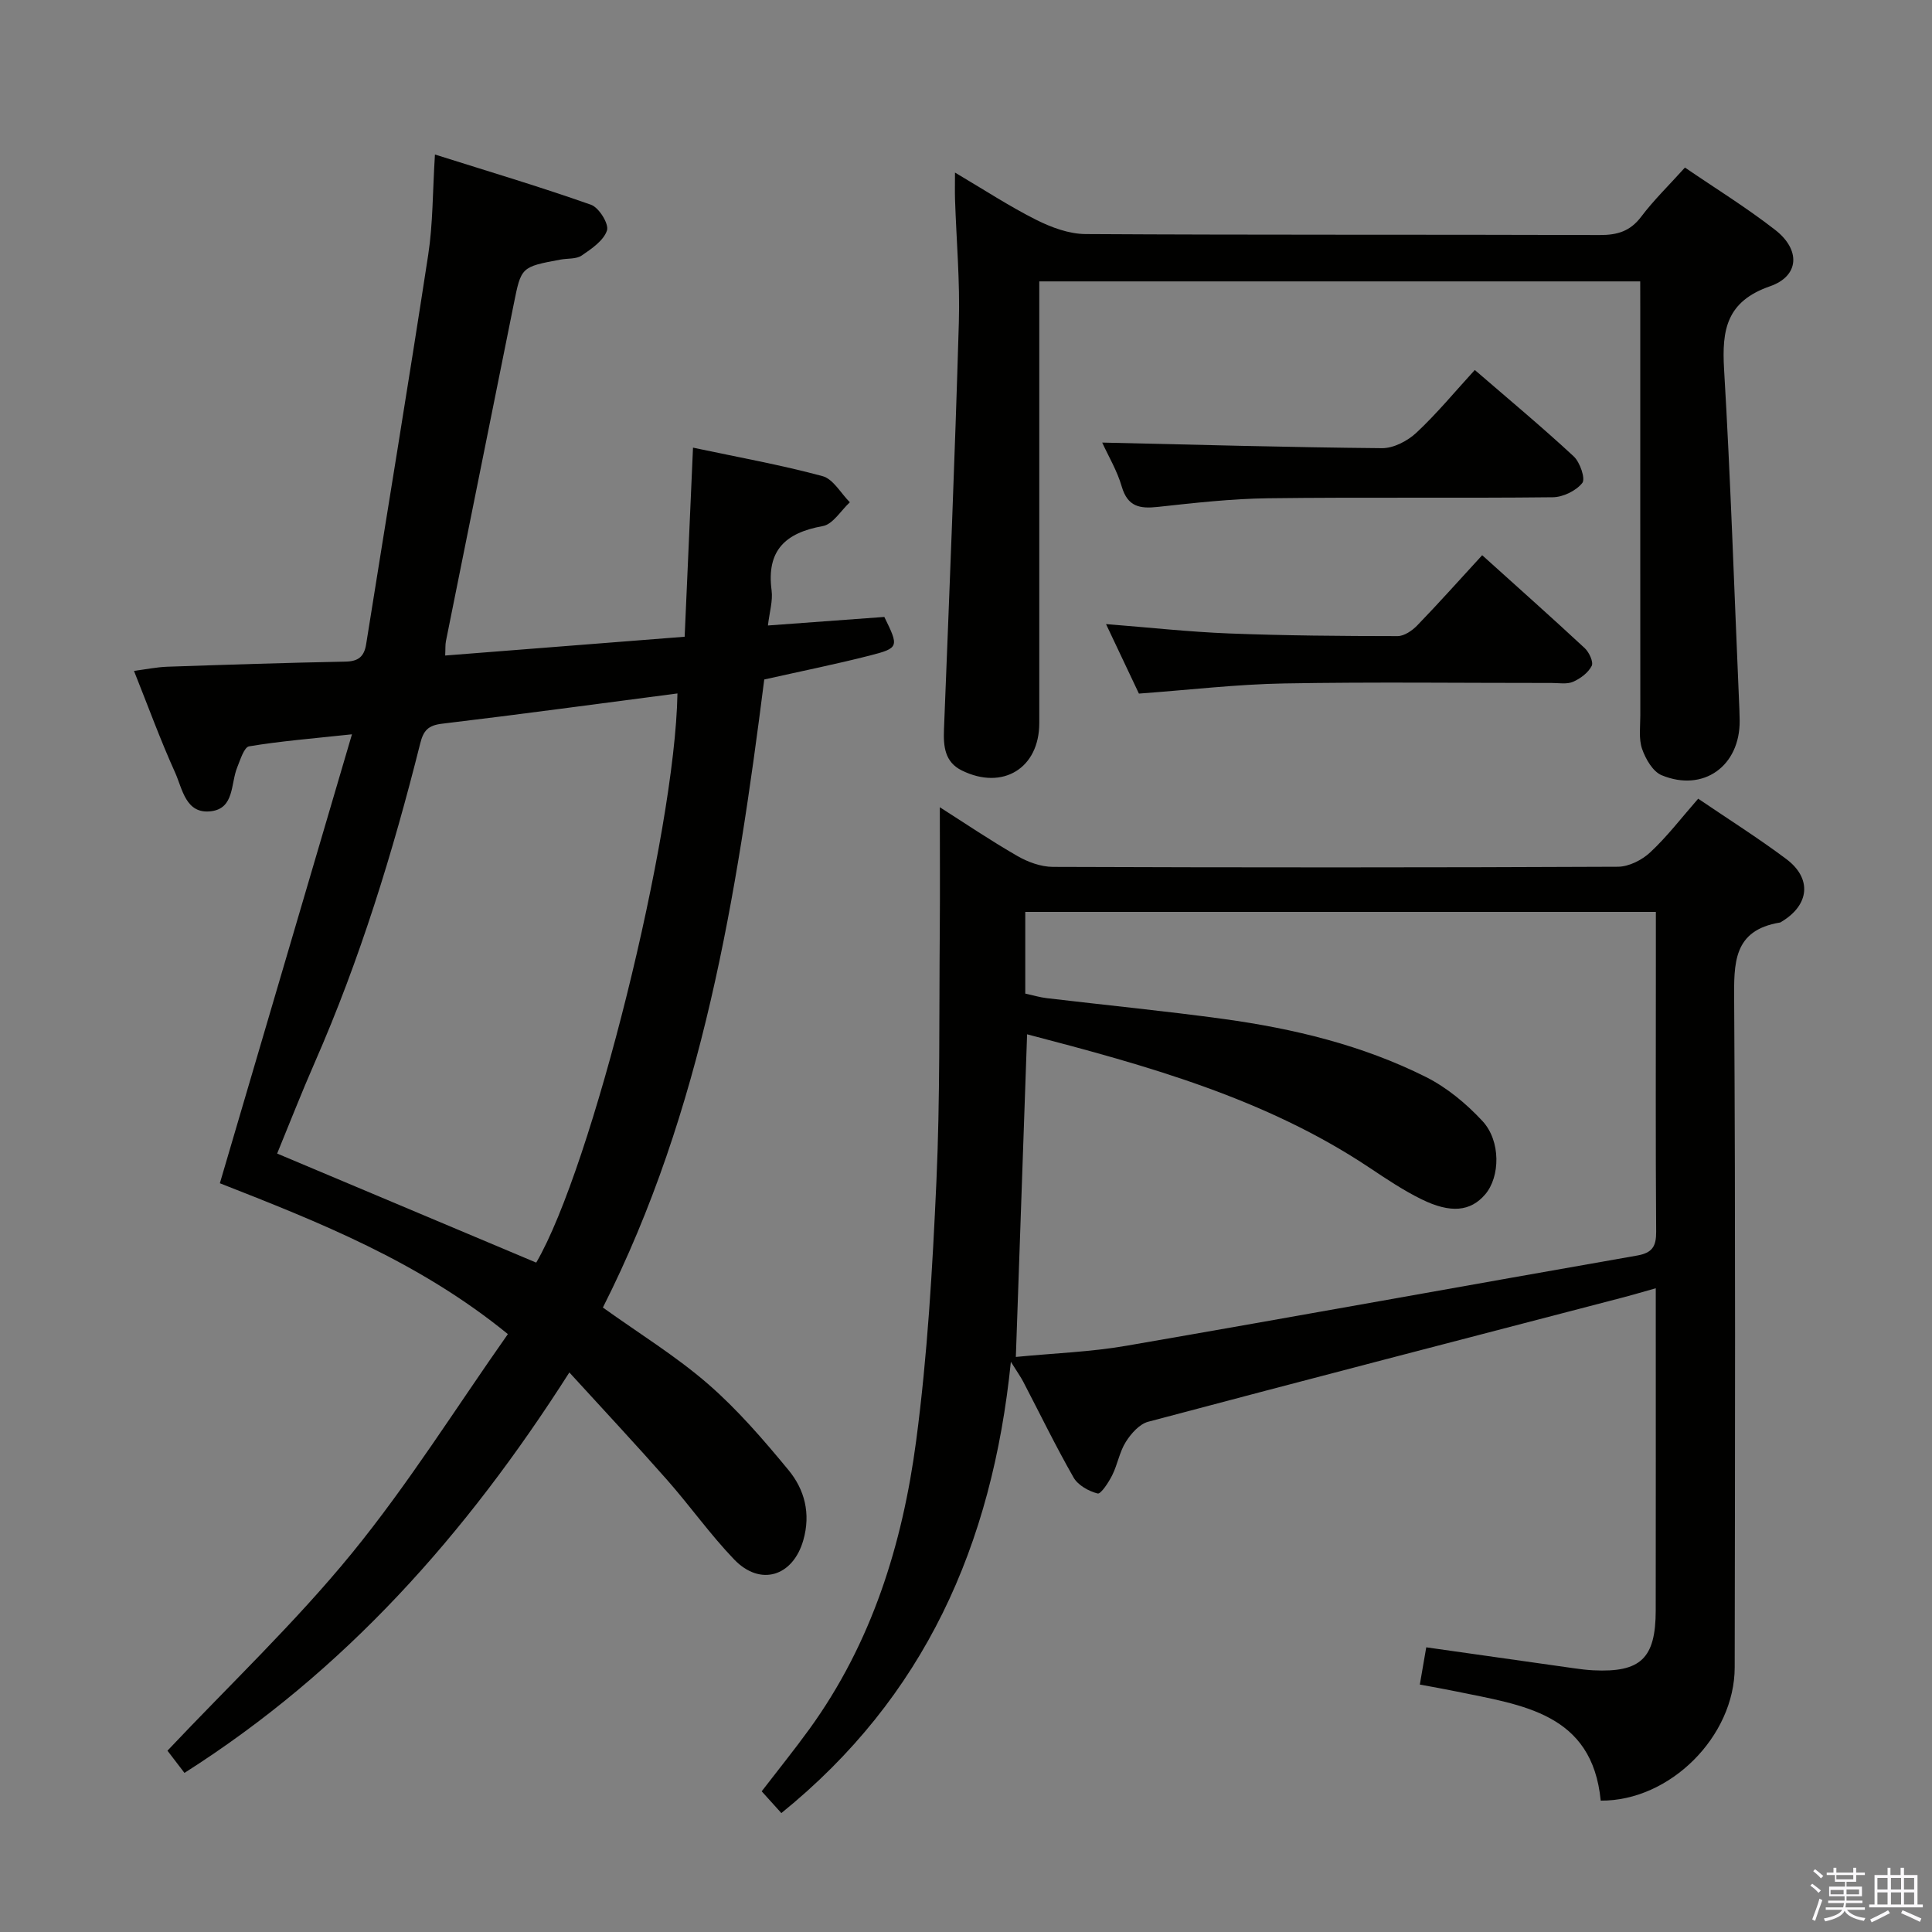 <svg enable-background="new 0 0 400 400" viewBox="0 0 400 400" xmlns="http://www.w3.org/2000/svg"><rect x="0" y="0" width="400" height="400" fill="#808080" stroke="none"/><path d="m374.8 390.4.4-.4c.7.5 1.3 1 1.8 1.4l-.5.5c-.5-.6-1.1-1.1-1.7-1.5zm1 7.3-.6-.3c.5-1.4 1.1-2.8 1.5-4.3.2.1.4.2.6.3-.5 1.3-1 2.8-1.5 4.3zm-.4-10.3.4-.4c.4.3 1 .8 1.7 1.4l-.5.5c-.4-.5-1-1-1.6-1.5zm2.5.3h1.7v-1h.6v1h3.5v-1h.6v1h1.8v.5h-1.8v1.4h-2v1h3.2v2h-3.2v.9h3.3v.5h-3.4c0 .3-.1.6-.1.9h4v.5h-3.7c.7.9 1.9 1.5 3.8 1.7-.1.2-.2.4-.3.6-2.1-.4-3.5-1.1-4-2.1-.4 1-1.8 1.7-4 2.2-.1-.2-.2-.4-.3-.6 2.1-.4 3.4-1 3.8-1.8h-3.4v-.5h3.6c.1-.3.1-.6.2-.9h-3.3v-.5h3.4c0-.3 0-.6 0-.9h-3.2v-2h3.3v-1h-2.1v-1.4h-1.7v-.5zm1.1 3.5v1h2.7c0-.3 0-.4 0-.4 0-.2 0-.2 0-.2 0-.1 0-.2 0-.3h-2.7zm1.2-3v.9h3.5v-.9zm4.7 3h-2.6v.6.4h2.6z" fill="#fbfafc"/><path d="m393.6 386.7h.6v1.5h2.8v6.1h1.1v.6h-11.1v-.6h1.1v-6.1h2.7v-1.5h.6v1.5h2.1v-1.5zm-2.7 8.8.4.6c-1.2.6-2.5 1.3-3.8 1.9-.1-.2-.2-.4-.3-.6 1.2-.6 2.5-1.2 3.7-1.9zm-2.2-6.7v2.4h2.1v-2.4zm0 3v2.5h2.1v-2.5zm2.8-3v2.4h2.1v-2.4zm0 3v2.5h2.1v-2.5zm6 6.1c-1.4-.7-2.7-1.3-3.9-1.8l.3-.6c1.5.6 2.7 1.2 3.9 1.7zm-1.2-9.1h-2.1v2.4h2.1zm-2.1 3v2.5h2.1v-2.5z" fill="#fbfafc"/><g fill="#010100"><path d="m141.75 131.83c.58-13.17 1.14-25.86 1.73-39.15 9.46 2.01 18.24 3.58 26.82 5.9 2.21.6 3.78 3.54 5.65 5.41-1.85 1.71-3.51 4.56-5.6 4.93-7.75 1.39-11.69 5.04-10.6 13.31.29 2.18-.44 4.5-.76 7.27 8.47-.62 16.36-1.2 24.1-1.77 3.04 6.19 3.06 6.44-3.03 8-7.06 1.8-14.21 3.24-21.83 4.95-5.68 44.71-12.77 89.24-33.41 130.03 7.61 5.45 15.16 10.09 21.77 15.83 6.11 5.3 11.48 11.55 16.65 17.81 3.35 4.06 4.65 9.01 3.08 14.52-2.13 7.49-8.89 9.67-14.34 3.98-4.94-5.15-9.1-11.04-13.83-16.41-6.46-7.33-13.13-14.47-20.27-22.29-21.4 33.58-46.53 61.85-79.69 82.91-1.36-1.77-2.74-3.59-3.52-4.6 12.92-13.69 26.45-26.52 38.16-40.85 11.72-14.36 21.62-30.2 32.32-45.4-18.49-15.07-39.21-23.22-59.63-31.23 9.06-30.78 18.03-61.26 27.35-92.95-8.28.89-14.83 1.41-21.29 2.49-1.04.17-1.82 2.76-2.46 4.34-1.38 3.35-.55 8.51-5.43 9.1-5.26.64-5.91-4.63-7.44-8.02-3.01-6.65-5.51-13.52-8.51-21.04 2.52-.33 4.69-.78 6.87-.86 12.3-.42 24.61-.82 36.92-1.06 2.68-.05 3.87-1.05 4.28-3.62 4.28-26.88 8.73-53.73 12.85-80.63.98-6.37.9-12.9 1.39-20.74 11.14 3.52 21.83 6.7 32.33 10.41 1.63.58 3.73 3.97 3.29 5.31-.69 2.1-3.18 3.79-5.23 5.19-1.12.77-2.89.57-4.36.84-8.22 1.52-8.17 1.53-9.72 9.25-4.66 23.25-9.37 46.49-14.03 69.73-.16.78-.09 1.6-.16 3 16.6-1.3 32.91-2.58 49.58-3.89zm-1.49 11.74c-16.3 2.12-32.51 4.33-48.76 6.27-2.85.34-3.83 1.4-4.5 4.09-5.66 22.54-12.47 44.71-21.83 66.04-2.76 6.3-5.26 12.71-7.79 18.86 18.27 7.69 35.94 15.13 53.64 22.58 11.49-19.65 28.74-88.69 29.24-117.84z"/><path d="m351.59 165.36c6.25 4.25 12.43 8.14 18.25 12.5 5.33 4 4.79 9.45-.88 12.9-.14.09-.28.21-.44.24-9.74 1.6-9.53 8.45-9.48 16.24.28 45.99.18 91.99.11 137.98-.02 14.3-13.42 27.7-27.74 27.58-1.75-18.18-16.31-19.78-29.94-22.61-2.41-.5-4.84-.92-7.51-1.42.46-2.68.88-5.07 1.33-7.71 10.34 1.47 20.48 2.91 30.62 4.34 1.32.19 2.64.35 3.97.42 9.81.48 12.91-2.47 12.92-12.41.03-20.5.01-41 .01-61.49 0-1.48 0-2.97 0-5.2-2.81.79-5.11 1.47-7.43 2.07-32.57 8.49-65.15 16.93-97.67 25.57-1.81.48-3.55 2.46-4.63 4.18-1.3 2.06-1.7 4.68-2.81 6.89-.74 1.48-2.35 3.95-3.02 3.78-1.85-.47-4.07-1.71-4.98-3.31-3.71-6.49-6.98-13.24-10.44-19.87-.5-.95-1.13-1.83-2.54-4.09-3.86 38.04-17.92 69.48-47.52 93.44-1.42-1.58-2.69-2.98-4.07-4.51 3.42-4.45 6.75-8.57 9.86-12.86 12.93-17.83 19.29-38.29 22.12-59.7 2.35-17.75 3.38-35.72 4.19-53.63.78-17.28.55-34.61.7-51.91.07-8.43.01-16.86.01-25.64 5.18 3.3 10.5 6.9 16.05 10.09 2.18 1.26 4.89 2.25 7.36 2.26 38.99.14 77.99.15 116.98-.03 2.27-.01 5-1.39 6.71-3 3.5-3.26 6.44-7.12 9.91-11.09zm-139.32 40.35c1.59.35 3.02.78 4.47.95 12.2 1.45 24.43 2.64 36.6 4.31 14.52 2 28.74 5.42 41.9 12.02 4.34 2.18 8.34 5.51 11.67 9.09 3.87 4.16 3.68 11.6.57 15.22-3.01 3.51-7.12 3.99-13.23.97-3.71-1.83-7.19-4.16-10.64-6.46-21.65-14.46-46.22-21.2-70.96-27.67-.79 22.62-1.55 44.6-2.33 66.8 7.95-.78 15.46-1.03 22.8-2.3 35.29-6.1 70.53-12.51 105.81-18.69 3.15-.55 3.98-1.88 3.96-4.93-.13-18.32-.06-36.64-.06-54.96 0-3.64 0-7.27 0-11.26-43.76 0-87.11 0-130.56 0z"/><path d="m339.59 58.26c-41.77 0-82.73 0-124.42 0v5.97c0 28.5.01 56.99 0 85.49 0 9.33-7.57 13.98-16.05 9.79-3.5-1.73-3.82-4.94-3.68-8.48 1.11-28.09 2.26-56.17 3.08-84.27.25-8.46-.51-16.95-.79-25.43-.05-1.61-.01-3.23-.01-5.6 5.99 3.53 11.24 6.98 16.81 9.78 3.13 1.57 6.79 2.93 10.21 2.95 35.49.21 70.99.08 106.49.2 3.64.01 6.28-.78 8.56-3.79 2.59-3.44 5.72-6.47 9.06-10.18 6.24 4.27 12.73 8.27 18.71 12.93 5.25 4.1 5 9.53-1.1 11.65-9 3.13-9.99 8.99-9.51 17.16 1.35 22.74 2.09 45.52 3.08 68.29.06 1.5.14 3 .15 4.5.07 9.38-7.51 14.86-16.16 11.28-1.82-.76-3.32-3.36-4.04-5.44-.73-2.11-.37-4.61-.37-6.94-.02-27.83-.01-55.66-.01-83.49-.01-1.97-.01-3.94-.01-6.37z"/><path d="m228.2 91.63c19.45.44 38.69.99 57.93 1.16 2.4.02 5.3-1.5 7.12-3.2 4.23-3.95 7.94-8.46 12.09-12.99 7.03 6.07 13.91 11.8 20.47 17.88 1.31 1.21 2.48 4.63 1.79 5.51-1.28 1.62-3.98 2.94-6.11 2.96-19.65.22-39.3-.04-58.95.21-7.62.1-15.24.96-22.83 1.79-3.74.41-6.24-.04-7.46-4.2-.96-3.31-2.79-6.35-4.05-9.12z"/><path d="m306.87 114.95c7.25 6.54 14.32 12.82 21.24 19.25.91.85 1.85 2.89 1.43 3.68-.73 1.41-2.34 2.62-3.86 3.28-1.28.55-2.94.24-4.44.24-18.46.01-36.93-.23-55.39.1-9.75.17-19.49 1.33-30.05 2.1-2.05-4.33-4.36-9.21-6.81-14.39 8.77.69 17.11 1.61 25.47 1.94 11.62.45 23.26.54 34.89.55 1.38 0 3.04-1.14 4.08-2.22 4.47-4.62 8.75-9.43 13.44-14.53z"/></g></svg>